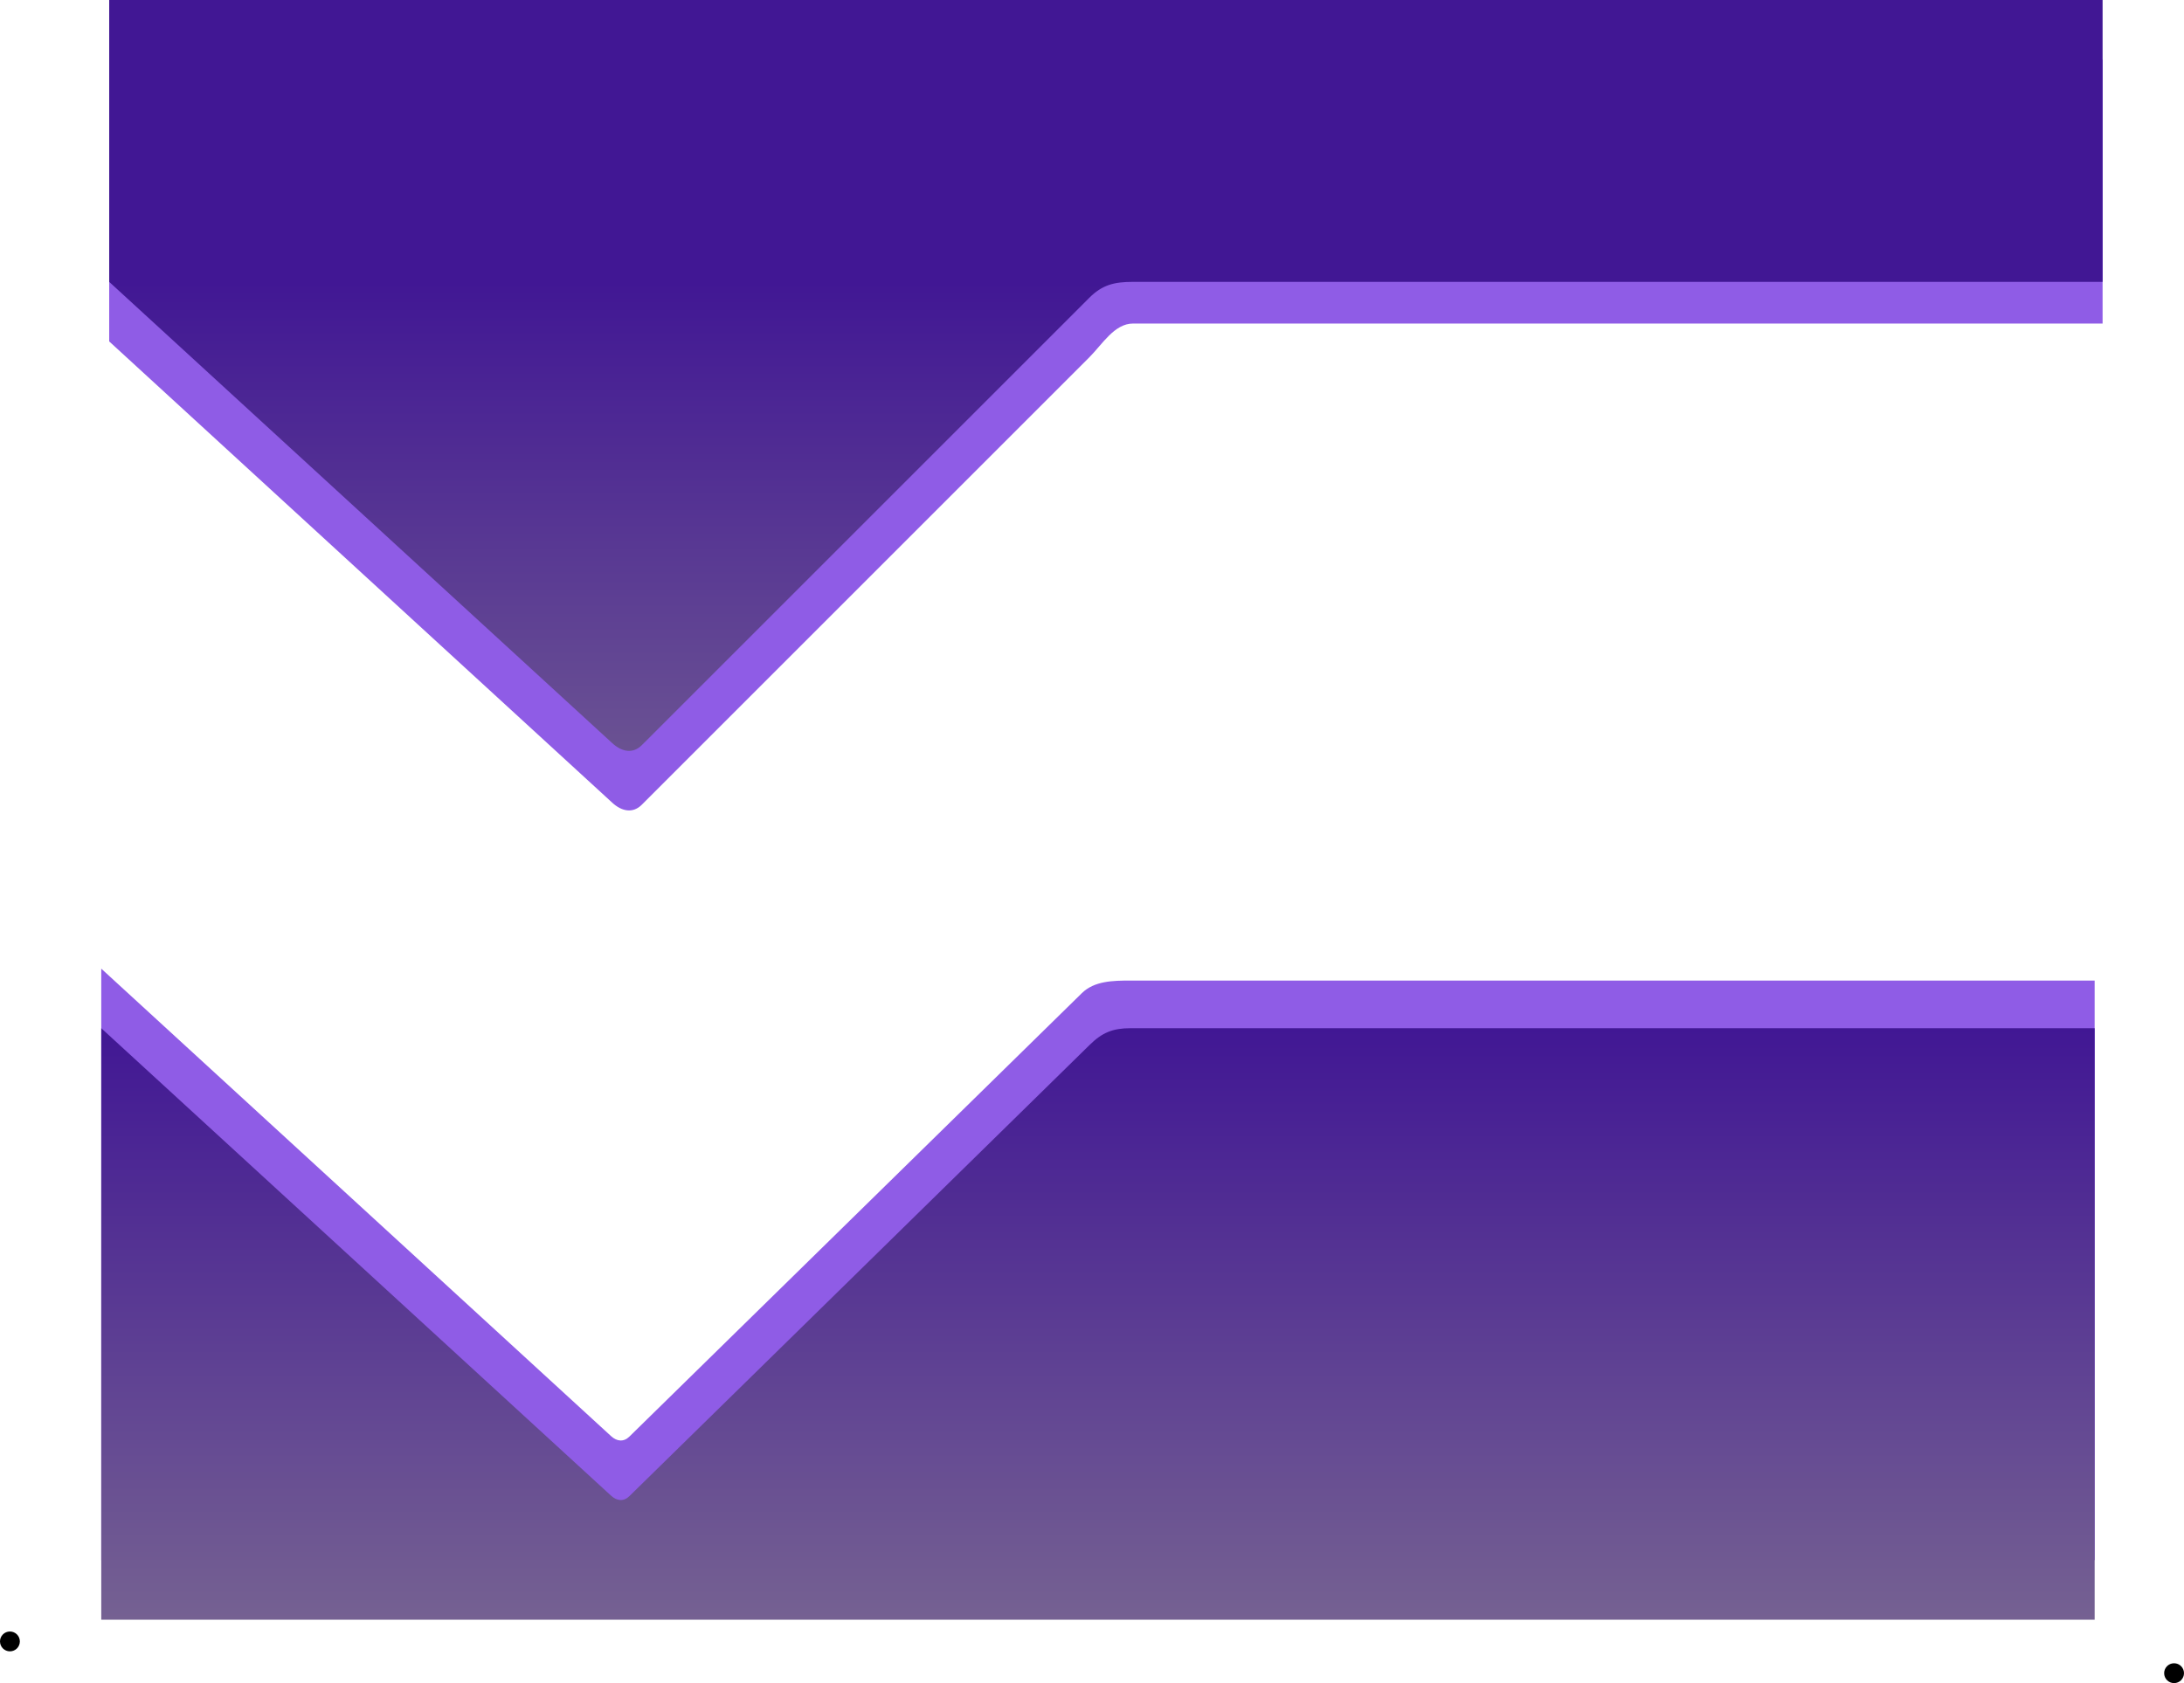 <svg version="1.1" xmlns="http://www.w3.org/2000/svg" xmlns:xlink="http://www.w3.org/1999/xlink" width="550" height="423.967" viewBox="0,0,550,423.967"><defs><linearGradient x1="238.333" y1="231" x2="238.333" y2="380" gradientUnits="userSpaceOnUse" id="color-1"><stop offset="0" stop-color="#411794"/><stop offset="1" stop-color="#756192"/></linearGradient><linearGradient x1="240.333" y1="43" x2="240.333" y2="192" gradientUnits="userSpaceOnUse" id="color-2"><stop offset="0" stop-color="#411794"/><stop offset="1" stop-color="#756192"/></linearGradient></defs><g transform="translate(38.167,28)"><g data-paper-data="{&quot;isPaintingLayer&quot;:true}" fill-rule="nonzero" stroke="none" stroke-linecap="butt" stroke-linejoin="miter" stroke-miterlimit="10" stroke-dasharray="" stroke-dashoffset="0" style="mix-blend-mode: normal"><path d="M-12.667,365v-149c0,0 118.027,108.254 128.395,117.763c1.467,1.346 3.174,1.513 4.594,0.117c8.484,-8.345 95.706,-93.76 113.956,-111.711c3.133,-3.082 7.827,-3.169 12.222,-3.169c22.509,0 242.833,0 242.833,0v146z" data-paper-data="{&quot;index&quot;:null}" fill="#8f5ce6" stroke-width="0"/><path d="M491.333,-13v66.5c0,0 -220.596,0 -244.167,0c-4.694,0 -7.717,5.217 -11.036,8.536c-19.428,19.428 -102.785,102.785 -112.667,112.667c-2.274,2.274 -5.072,1.67 -7.441,-0.504c-12.936,-11.865 -126.689,-116.199 -126.689,-116.199v-71z" data-paper-data="{&quot;index&quot;:null}" fill="#8f5ce6" stroke-width="0"/><path d="M-38.167,385.467c0,-1.381 1.119,-2.5 2.5,-2.5c1.381,0 2.5,1.119 2.5,2.5c0,1.381 -1.119,2.5 -2.5,2.5c-1.381,0 -2.5,-1.119 -2.5,-2.5z" fill="#000000" stroke-width="0.5"/><path d="M506.833,393.467c0,-1.381 1.119,-2.5 2.5,-2.5c1.381,0 2.5,1.119 2.5,2.5c0,1.381 -1.119,2.5 -2.5,2.5c-1.381,0 -2.5,-1.119 -2.5,-2.5z" fill="#000000" stroke-width="0.5"/><path d="M-12.667,380v-149c0,0 118.027,108.254 128.395,117.763c1.467,1.346 3.174,1.513 4.594,0.117c8.484,-8.345 97.706,-95.76 115.956,-113.711c3.133,-3.082 5.827,-4.169 10.222,-4.169c22.509,0 242.833,0 242.833,0v149z" data-paper-data="{&quot;index&quot;:null}" fill="url(#color-1)" stroke-width="0"/><path d="M491.333,-28v71c0,0 -220.596,0 -244.167,0c-4.694,0 -7.717,0.717 -11.036,4.036c-19.428,19.428 -102.785,102.785 -112.667,112.667c-2.274,2.274 -5.072,1.67 -7.441,-0.504c-12.936,-11.865 -126.689,-116.199 -126.689,-116.199v-71z" data-paper-data="{&quot;index&quot;:null}" fill="url(#color-2)" stroke-width="0"/></g></g></svg>